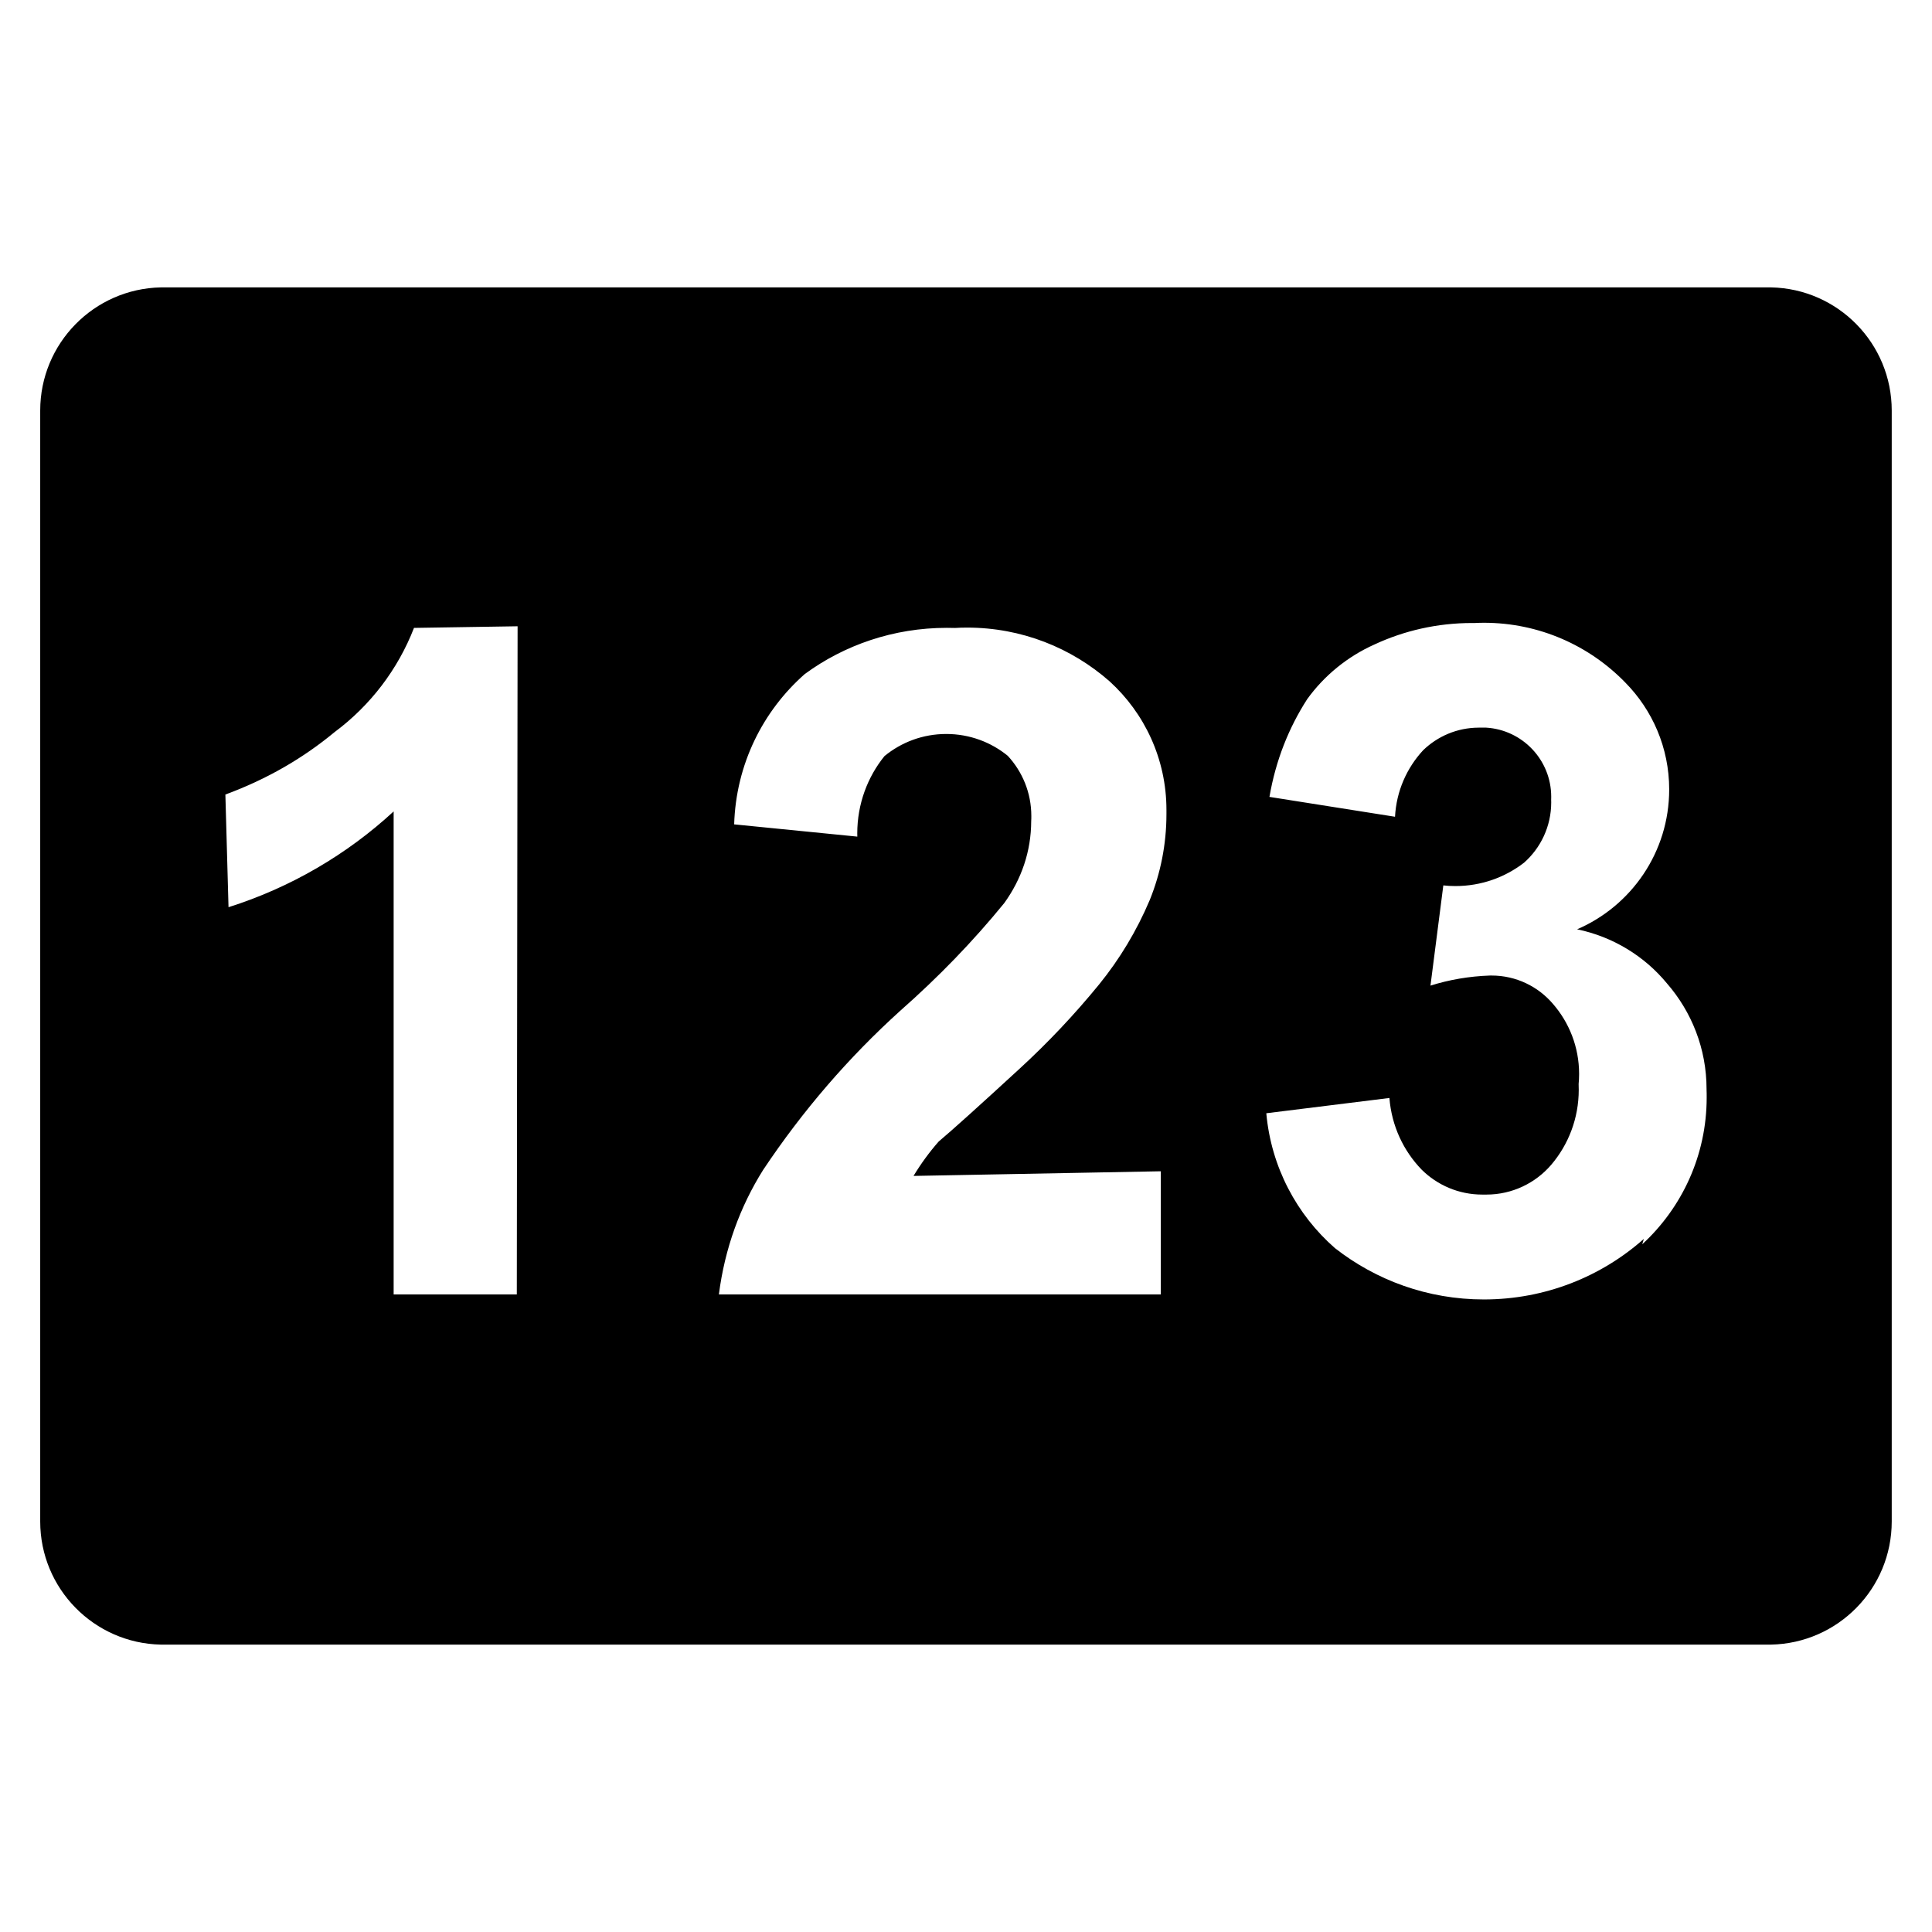 <!-- Generated by IcoMoon.io -->
<svg version="1.1" xmlns="http://www.w3.org/2000/svg" width="20px" height="20px" viewBox="0 0 32 32">
<path d="M29.333 4.76h-26.667c-1.109 0.022-2 0.927-2 2.040 0 0 0 0 0 0v18.4c0 0 0 0 0 0 0 1.113 0.891 2.017 1.998 2.040l26.669 0c1.109-0.022 2-0.927 2-2.040 0-0 0-0 0-0v-18.4c0-0 0-0 0-0 0-1.113-0.891-2.017-1.998-2.040zM8.56 21.44h-2.040v-8c-0.771 0.711-1.704 1.26-2.735 1.586l-0.052-1.866c0.691-0.255 1.287-0.602 1.81-1.035 0.586-0.436 1.046-1.033 1.314-1.725l1.716-0.027zM19.227 19.4v2.040h-7.32c0.098-0.766 0.353-1.456 0.732-2.061 0.66-0.989 1.417-1.864 2.269-2.635 0.64-0.564 1.208-1.152 1.724-1.784 0.287-0.397 0.447-0.86 0.448-1.36 0.002-0.026 0.002-0.055 0.002-0.085 0-0.384-0.148-0.734-0.39-0.996-0.275-0.225-0.631-0.362-1.019-0.362s-0.744 0.137-1.023 0.366c-0.28 0.345-0.451 0.793-0.451 1.281 0 0.018 0 0.035 0.001 0.053l-2.040-0.203c0.030-0.995 0.476-1.879 1.17-2.49 0.654-0.48 1.47-0.765 2.352-0.765 0.046 0 0.092 0.001 0.138 0.002 0.055-0.004 0.126-0.006 0.198-0.006 0.904 0 1.73 0.336 2.359 0.889 0.579 0.526 0.943 1.286 0.943 2.132 0 0.018-0 0.036-0 0.054 0 0.002 0 0.007 0 0.012 0 0.504-0.098 0.984-0.276 1.424-0.218 0.515-0.5 0.981-0.839 1.399-0.412 0.504-0.848 0.965-1.315 1.394q-1.010 0.929-1.343 1.209c-0.152 0.173-0.293 0.365-0.416 0.569zM27.227 20.52c-0.702 0.623-1.631 1.003-2.65 1.003-0.93 0-1.786-0.318-2.466-0.85-0.632-0.553-1.057-1.343-1.137-2.234l2.039-0.253c0.037 0.464 0.233 0.876 0.534 1.187 0.257 0.255 0.612 0.413 1.004 0.413 0.012 0 0.025-0 0.037-0 0.008 0 0.020 0 0.032 0 0.428 0 0.813-0.191 1.072-0.492 0.285-0.334 0.457-0.769 0.457-1.244 0-0.032-0.001-0.064-0.002-0.096 0.005-0.047 0.008-0.106 0.008-0.166 0-0.446-0.165-0.854-0.437-1.165-0.244-0.284-0.607-0.465-1.012-0.465-0.009 0-0.019 0-0.028 0-0.345 0.012-0.674 0.069-0.985 0.167l0.213-1.66c0.060 0.007 0.129 0.011 0.199 0.011 0.429 0 0.823-0.144 1.138-0.387 0.274-0.242 0.45-0.6 0.45-0.999 0-0.013-0-0.027-0.001-0.040 0.001-0.015 0.001-0.034 0.001-0.053 0-0.61-0.477-1.109-1.078-1.145l-0.123-0c-0.358 0.001-0.682 0.144-0.92 0.374-0.27 0.291-0.444 0.677-0.466 1.102l-2.080-0.329c0.104-0.604 0.319-1.142 0.624-1.617 0.28-0.389 0.667-0.708 1.119-0.909 0.486-0.226 1.034-0.354 1.613-0.354 0.016 0 0.032 0 0.047 0 0.043-0.002 0.095-0.004 0.148-0.004 0.919 0 1.749 0.379 2.342 0.989 0.45 0.456 0.728 1.081 0.728 1.772 0 1.038-0.628 1.93-1.525 2.316 0.595 0.124 1.116 0.445 1.487 0.895 0.409 0.47 0.657 1.082 0.657 1.753 0 0.004 0 0.008-0 0.012 0.002 0.037 0.002 0.081 0.002 0.125 0 0.962-0.411 1.828-1.067 2.432z"></path>
</svg>
